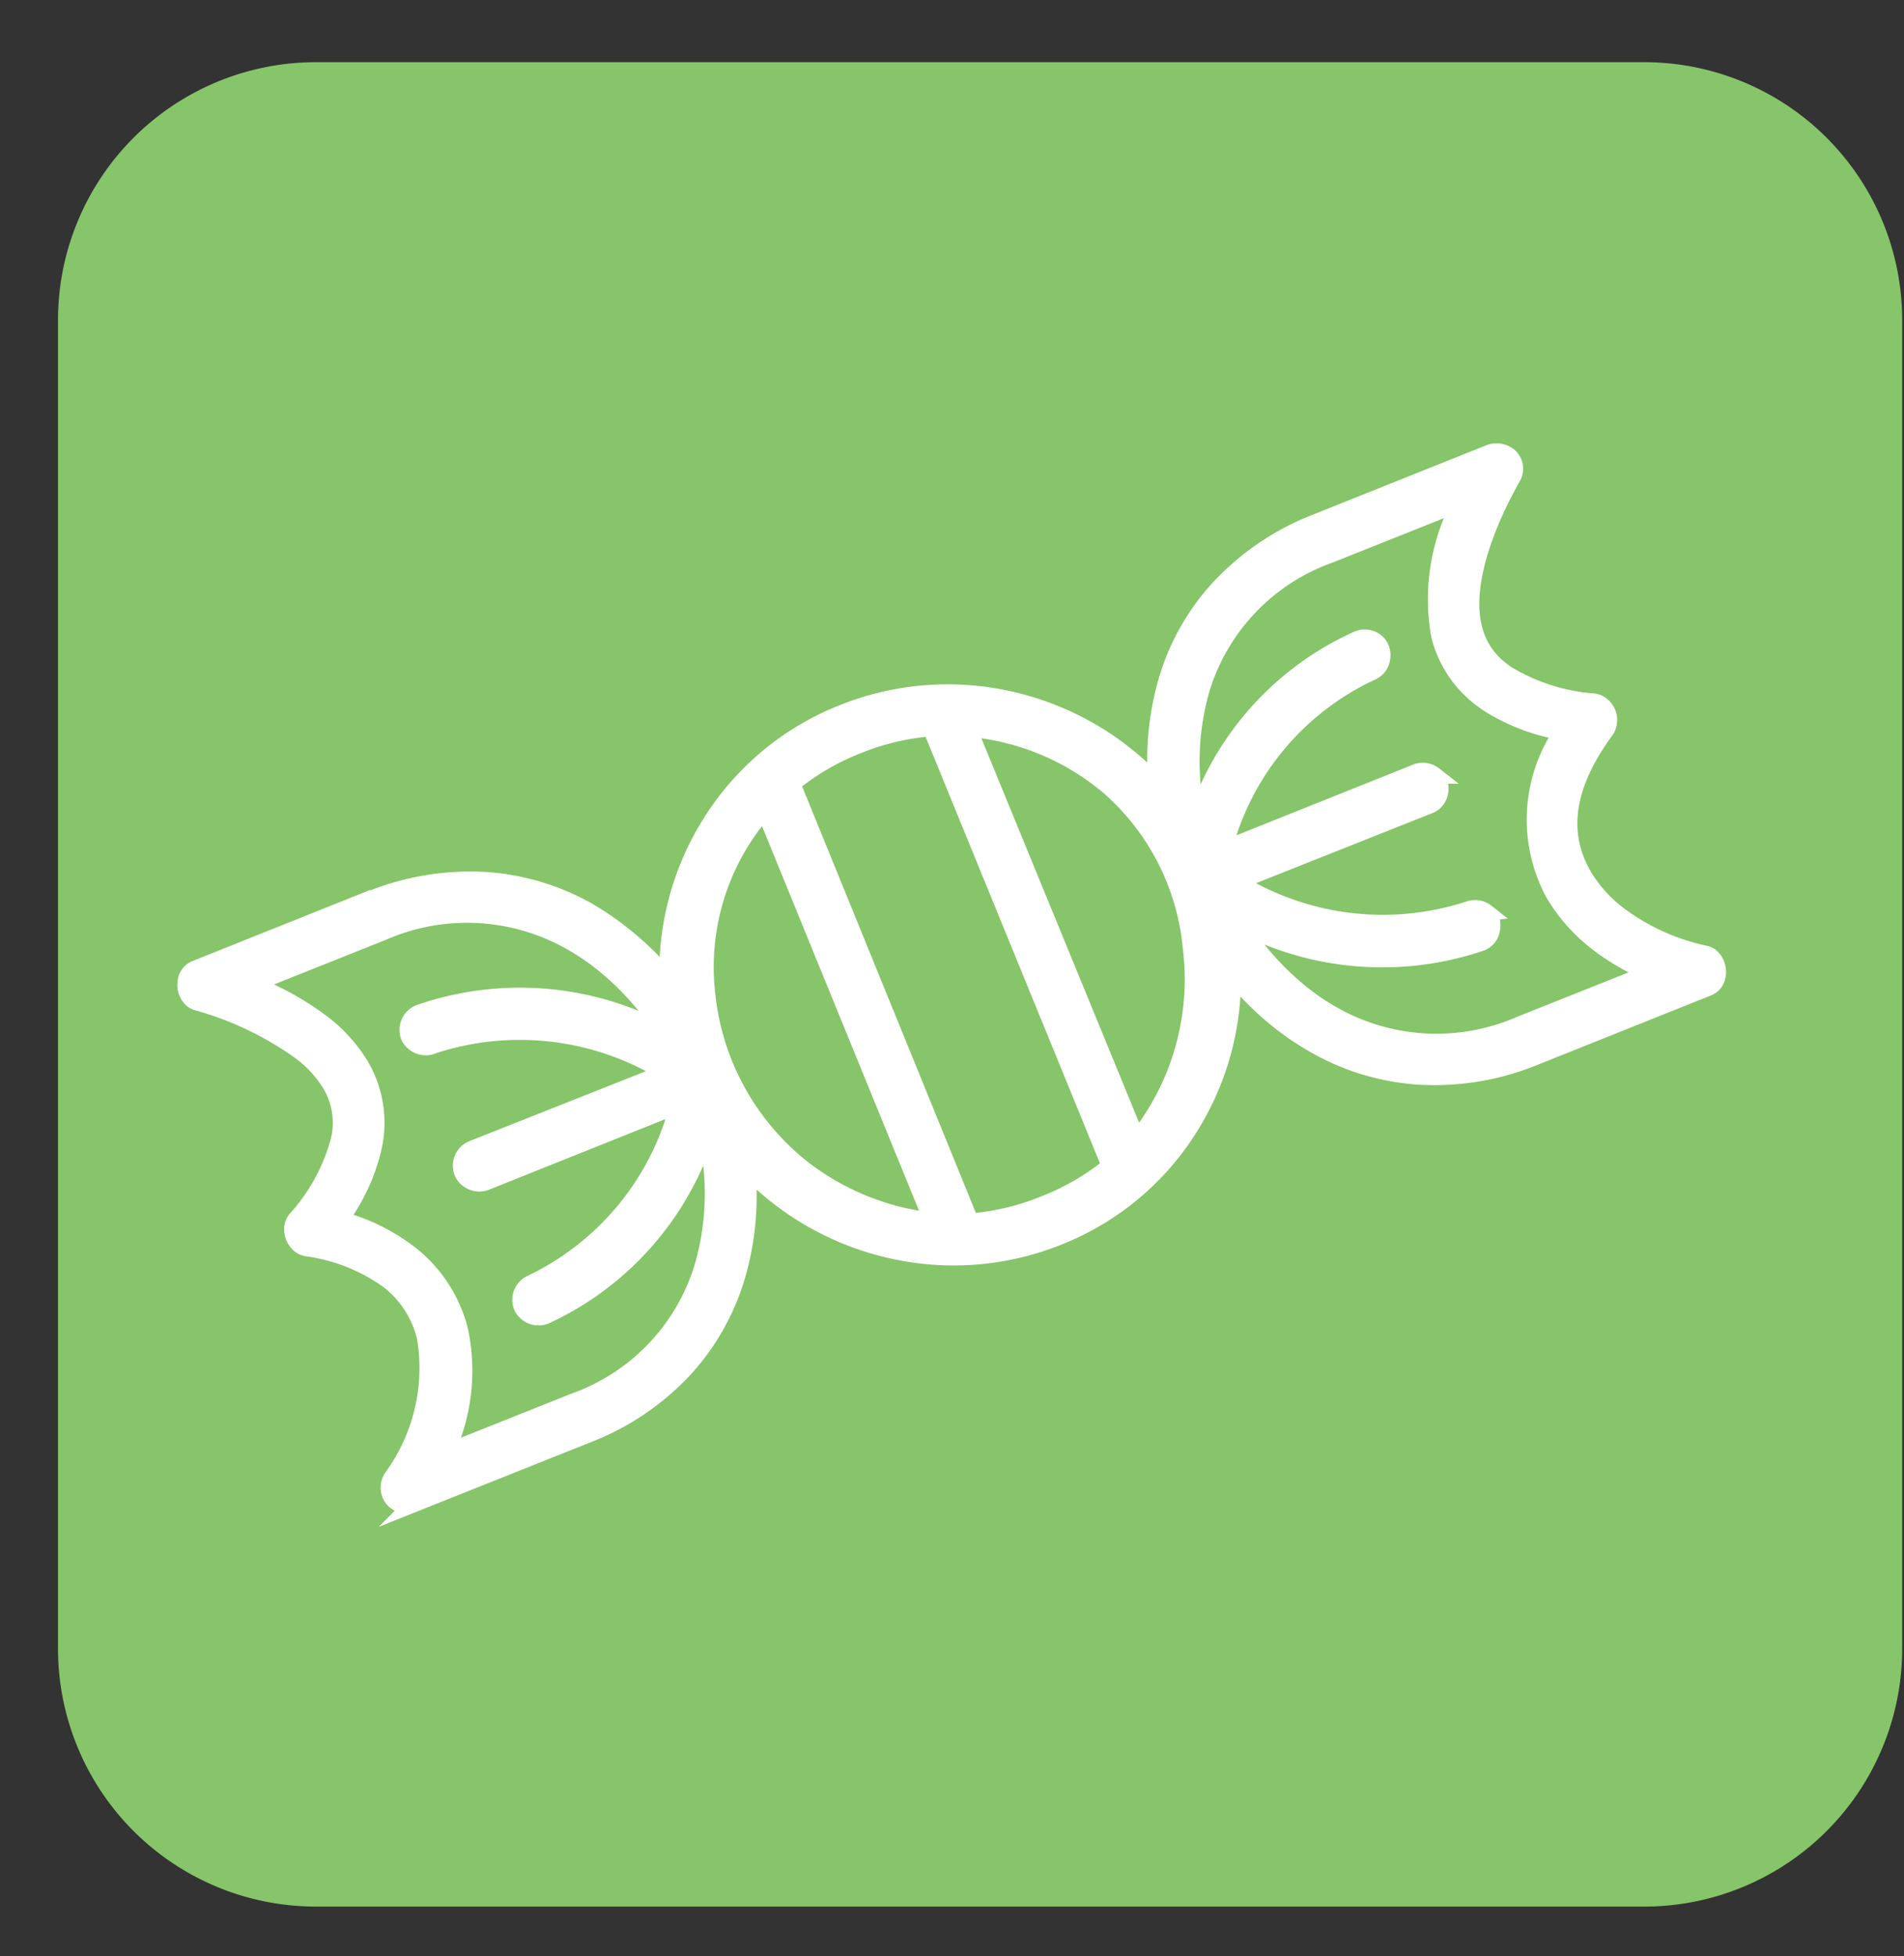 <svg xmlns="http://www.w3.org/2000/svg" width="56.784" height="58.333" viewBox="0 0 56.784 58.333">
  <rect x="0" y="0" width="56.784" height="58.333" fill="#333333" stroke="none"/>
  <g id="category-comestibles" transform="translate(0.355 0.355)">
    <g id="Grupo_93" data-name="Grupo 93" transform="translate(-2500.625 115.5)">
      <g id="Grupo_13" data-name="Grupo 13" transform="translate(2502 -114)">
        <path id="BG_Copy_6" data-name="BG Copy 6" d="M7.692,0H47.308A7.692,7.692,0,0,1,55,7.692V47.308A7.692,7.692,0,0,1,47.308,55H7.692A7.692,7.692,0,0,1,0,47.308V7.692A7.692,7.692,0,0,1,7.692,0Z" fill="#86c569"/>
      </g>
    </g>
    <path id="Shape" d="M14.537,45a.5.5,0,0,1-.111-.013.538.538,0,0,1-.407-.483,5.533,5.533,0,0,0-1.778-3.889,3.033,3.033,0,0,0-1.936-.676,5.433,5.433,0,0,0-2.51.742.45.45,0,0,1-.211.051.6.6,0,0,1-.416-.179.475.475,0,0,1-.147-.344,5.7,5.7,0,0,0-.444-2.668,2.245,2.245,0,0,0-1.252-1.155,3.486,3.486,0,0,0-1.265-.207A9.767,9.767,0,0,0,.7,36.922a.416.416,0,0,1-.146.026.577.577,0,0,1-.476-.3.461.461,0,0,1-.02-.475l2.8-4.816h.017a7.925,7.925,0,0,1,2.379-2.6A7.191,7.191,0,0,1,8.206,27.6a8.275,8.275,0,0,1,1.169-.081H9.47a9.029,9.029,0,0,1,1.865.2A8.329,8.329,0,0,1,9.474,23.16a8.18,8.18,0,0,1,1.1-4.9A8.4,8.4,0,0,1,13.651,15.2a8.579,8.579,0,0,1,4.073-1.136l.2,0a8.528,8.528,0,0,1,1.314.1,8.48,8.48,0,0,1-1.663-2.636,6.988,6.988,0,0,1-.459-3.111A7.832,7.832,0,0,1,18.2,5.081L21,.265A.6.6,0,0,1,21.48,0a.5.5,0,0,1,.492.444c.315,2.04.97,3.543,1.844,4.23a2.208,2.208,0,0,0,1.435.494c.063,0,.129,0,.2-.006A5.817,5.817,0,0,0,28,4.219a.46.46,0,0,1,.243-.067.559.559,0,0,1,.564.49c.061,2.041.772,3.3,2.174,3.856a4.084,4.084,0,0,0,1.5.264,6.564,6.564,0,0,0,2.777-.671.412.412,0,0,1,.177-.04.6.6,0,0,1,.484.3.453.453,0,0,1,.03.458l-2.8,4.816a7.881,7.881,0,0,1-2.377,2.6,7.2,7.2,0,0,1-2.958,1.163,8.3,8.3,0,0,1-1.28.1,9.007,9.007,0,0,1-2-.229,8.374,8.374,0,0,1,1.808,4.523,8.146,8.146,0,0,1-1.1,4.848,8.36,8.36,0,0,1-3.158,3.1,8.583,8.583,0,0,1-5.4,1,8.487,8.487,0,0,1,1.745,2.734,7.063,7.063,0,0,1,.466,3.111A7.756,7.756,0,0,1,17.823,39.9l-2.816,4.832A.55.55,0,0,1,14.537,45Zm-4.253-6.075A4.191,4.191,0,0,1,12.9,39.8a5.781,5.781,0,0,1,1.927,3.14L16.9,39.379a6.152,6.152,0,0,0,.543-5.548,7.867,7.867,0,0,0-2.354-3.173,9,9,0,0,1-.444,7.24.546.546,0,0,1-.475.263.5.5,0,0,1-.242-.06.538.538,0,0,1-.206-.708,8.159,8.159,0,0,0,.181-6.9l-3.112,5.353a.55.55,0,0,1-.475.258.507.507,0,0,1-.25-.063.527.527,0,0,1-.241-.32.518.518,0,0,1,.044-.4L13,29.975a8.3,8.3,0,0,0-5.944,3.612.546.546,0,0,1-.5.3.5.5,0,0,1-.248-.064.539.539,0,0,1-.159-.759,9.149,9.149,0,0,1,6.076-4.019,8.357,8.357,0,0,0-2.765-.488H9.392a7.026,7.026,0,0,0-1.021.081,6.28,6.28,0,0,0-4.594,3.238L1.67,35.49a8.612,8.612,0,0,1,2.365-.376,4.611,4.611,0,0,1,1.685.294,3.367,3.367,0,0,1,1.794,1.676A5.765,5.765,0,0,1,8.058,39.4,5.9,5.9,0,0,1,10.284,38.925Zm.227-16.939a7.1,7.1,0,0,0,2.009,5.363,7.618,7.618,0,0,0,5.47,2.357A7.714,7.714,0,0,0,22,28.559Zm2.4-4.979h0A7.353,7.353,0,0,0,11.5,18.781a7.23,7.23,0,0,0-.824,2.083L22.91,27.876A7.378,7.378,0,0,0,24.326,26.1a7.254,7.254,0,0,0,.84-2.1l-12.25-7Zm4.947-1.9h-.106a7.451,7.451,0,0,0-3.952,1.22l11.51,6.557A7.643,7.643,0,0,0,23.078,17.4,7.276,7.276,0,0,0,17.862,15.1Zm11.482-3.969h0a.518.518,0,0,1,.437.282.505.505,0,0,1,.008.515,9.156,9.156,0,0,1-6.026,4,8.438,8.438,0,0,0,2.817.5,6.93,6.93,0,0,0,1.069-.081,6.253,6.253,0,0,0,4.578-3.238L34.3,9.556a6.846,6.846,0,0,1-1.793.25A5.182,5.182,0,0,1,30.6,9.458,4.637,4.637,0,0,1,27.817,5.5a5.983,5.983,0,0,1-2.305.7c-.079,0-.159.007-.238.007a3.388,3.388,0,0,1-2.117-.723,6.142,6.142,0,0,1-1.943-3.5L19.107,5.6a6.148,6.148,0,0,0-.543,5.548,7.841,7.841,0,0,0,2.223,3.042,8.915,8.915,0,0,1,.527-7.11.542.542,0,0,1,.461-.277h.012a.52.52,0,0,1,.44.283.5.5,0,0,1,.008.515,8.06,8.06,0,0,0-.214,6.882l3.112-5.353a.539.539,0,0,1,.458-.261h.019a.521.521,0,0,1,.427.276.509.509,0,0,1,.018.5l-3.129,5.353a8.293,8.293,0,0,0,5.961-3.612A.538.538,0,0,1,29.344,11.134Z" transform="matrix(0.788, 0.616, -0.616, 0.788, 27.705, 0)" fill="#fff" stroke="#fff" stroke-miterlimit="10" stroke-width="0.5"/>
  </g>
</svg>
